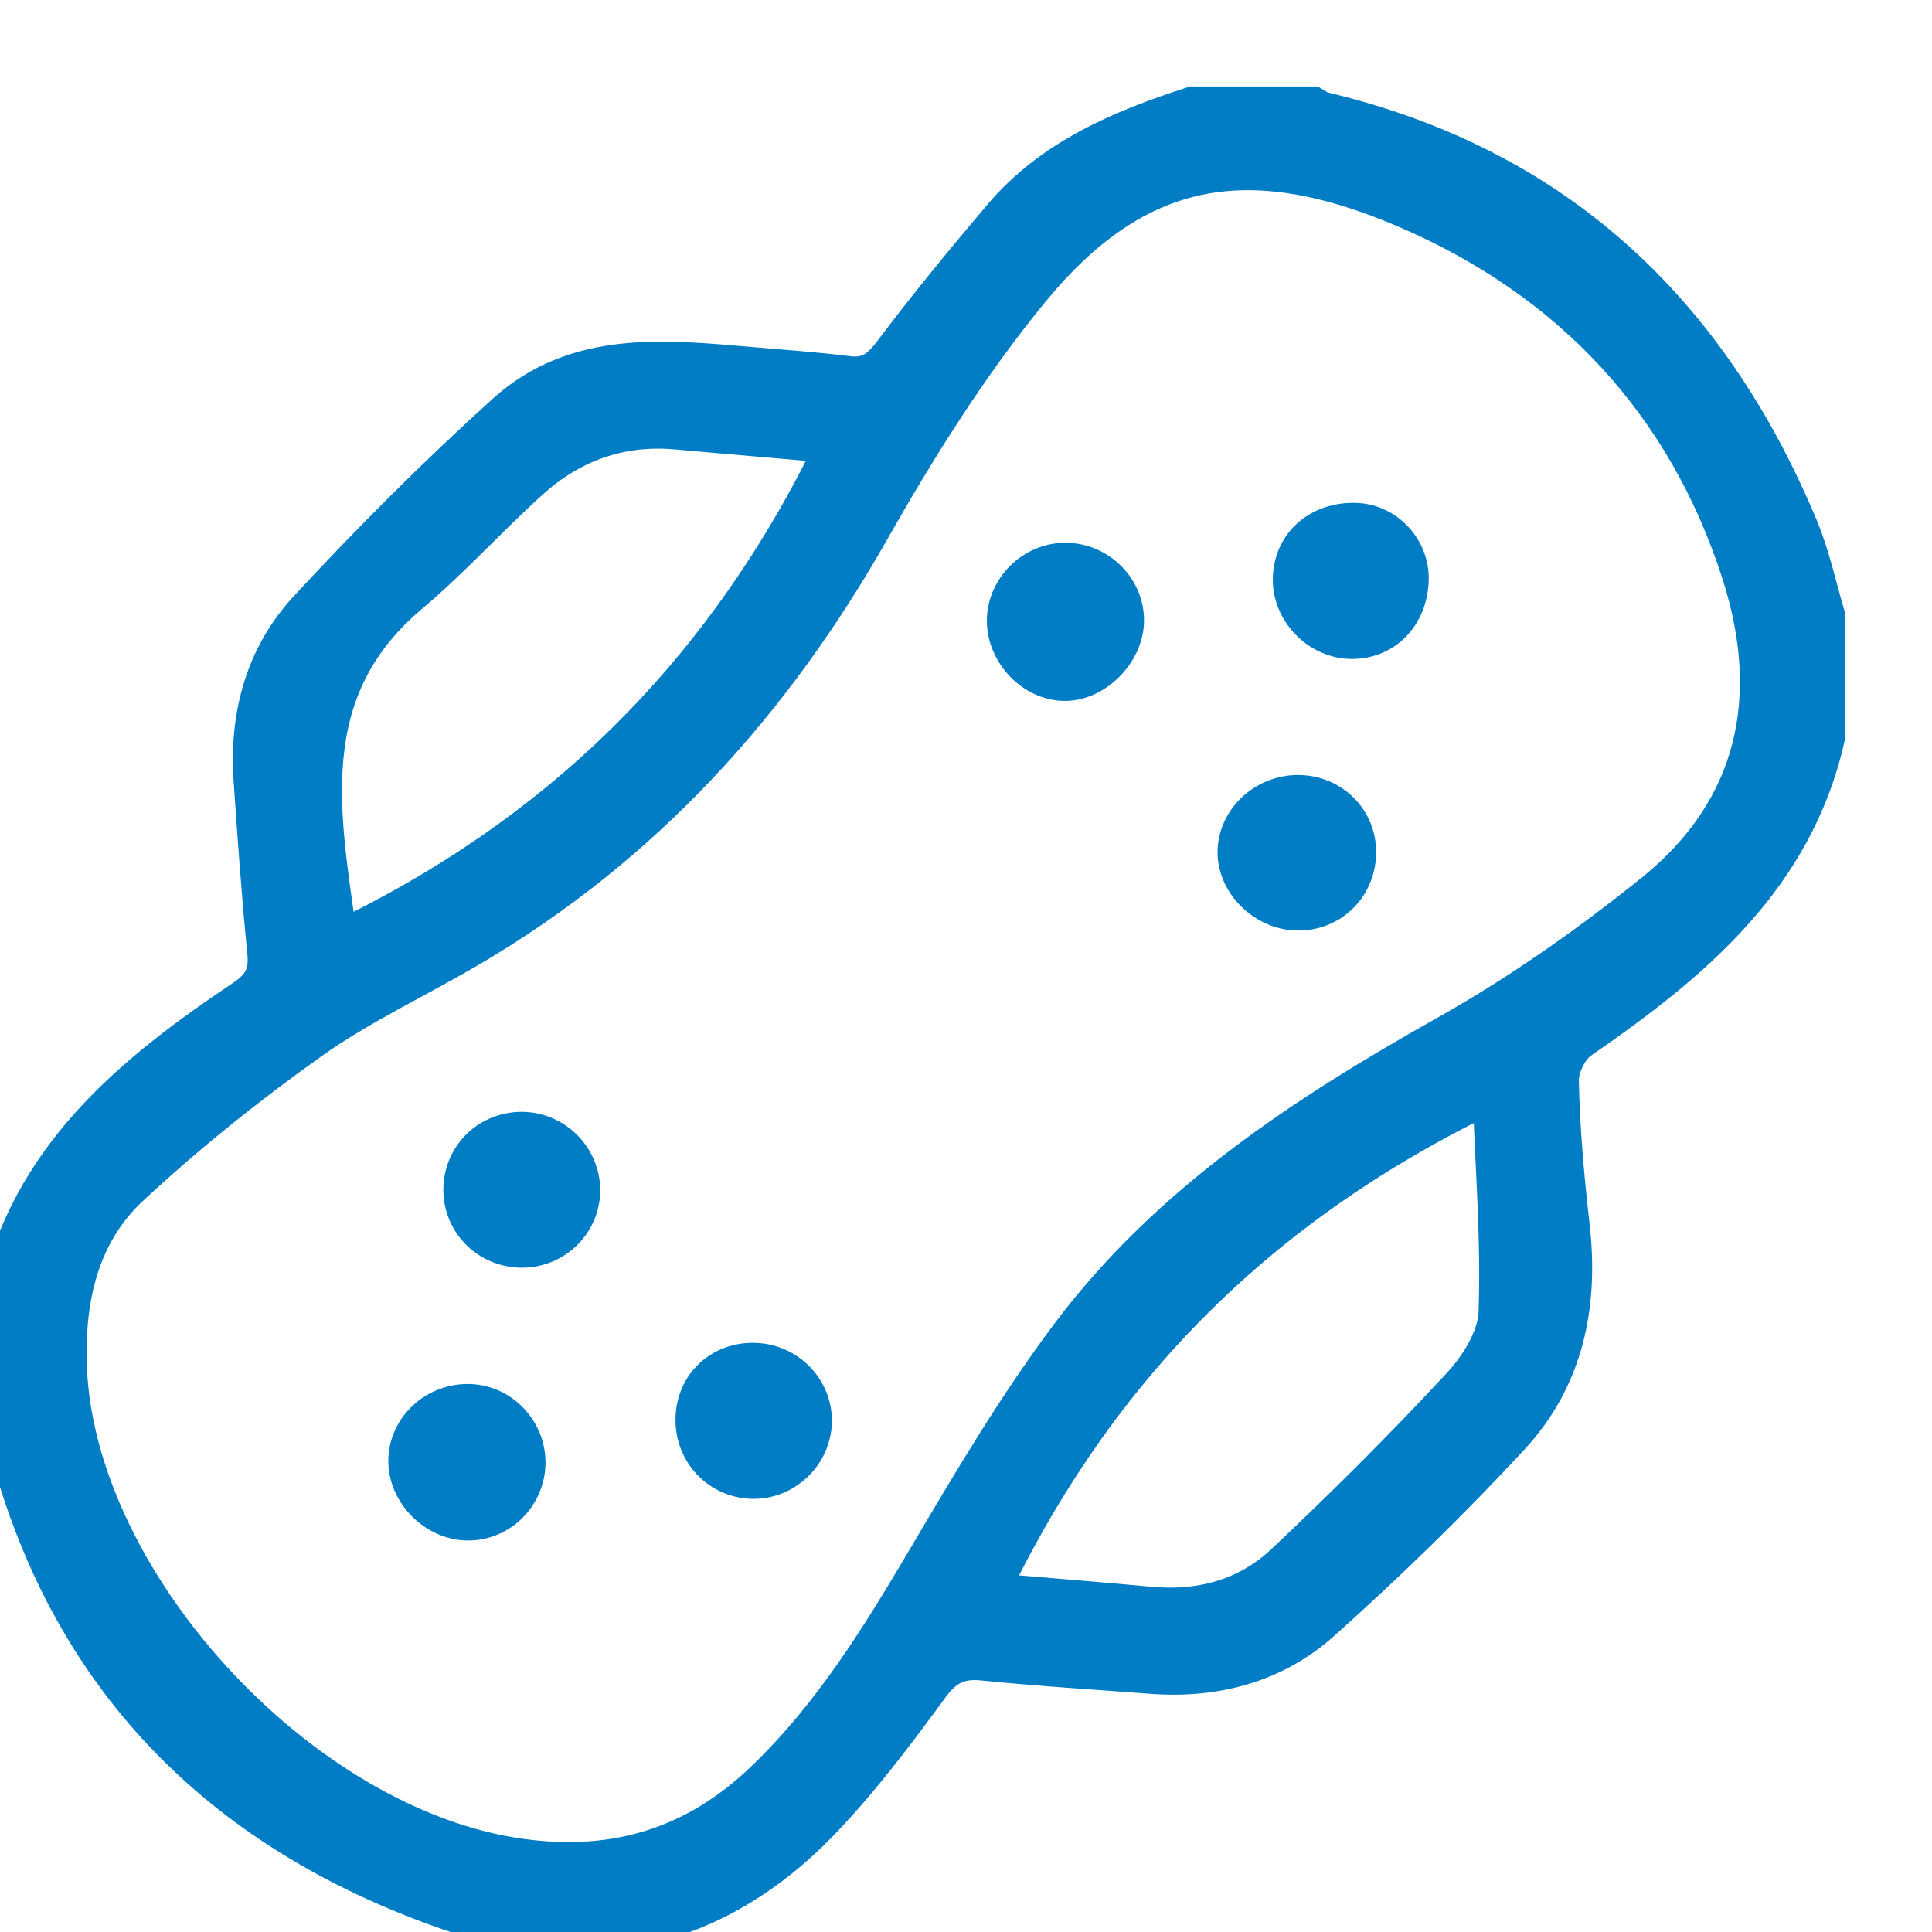 <svg width="14" height="14" viewBox="0 0 14 14" fill="none" xmlns="http://www.w3.org/2000/svg">
<g clip-path="url(#clip0_7838:59933)">
<path d="M0 9.425C0.219 8.403 0.955 7.794 1.768 7.25C1.906 7.158 1.958 7.066 1.942 6.901C1.9 6.483 1.871 6.062 1.842 5.643C1.812 5.186 1.928 4.758 2.237 4.424C2.694 3.93 3.172 3.452 3.671 3.001C4.178 2.542 4.815 2.611 5.435 2.664C5.671 2.684 5.908 2.701 6.143 2.73C6.298 2.75 6.384 2.685 6.476 2.563C6.729 2.227 6.997 1.901 7.269 1.58C7.631 1.153 8.128 0.945 8.645 0.777C8.934 0.777 9.221 0.777 9.51 0.777C9.531 0.789 9.551 0.808 9.574 0.813C11.261 1.21 12.371 2.261 13.025 3.824C13.112 4.031 13.158 4.254 13.222 4.469C13.222 4.756 13.222 5.042 13.222 5.329C12.995 6.356 12.253 6.967 11.441 7.528C11.358 7.586 11.289 7.729 11.291 7.831C11.298 8.184 11.33 8.538 11.37 8.889C11.434 9.453 11.328 9.978 10.94 10.398C10.507 10.867 10.045 11.315 9.569 11.742C9.23 12.046 8.802 12.16 8.341 12.124C7.935 12.093 7.53 12.069 7.125 12.028C6.944 12.01 6.837 12.065 6.727 12.216C6.479 12.555 6.223 12.895 5.932 13.197C5.182 13.973 4.249 14.186 3.251 13.837C1.593 13.258 0.481 12.133 0.051 10.401C0.037 10.345 0.017 10.29 0 10.234C0 9.964 0 9.695 0 9.425ZM0.478 9.843C0.495 11.433 2.161 13.258 3.781 13.475C4.466 13.567 5.047 13.389 5.547 12.909C6.042 12.434 6.392 11.862 6.736 11.279C7.057 10.735 7.381 10.188 7.759 9.684C8.477 8.726 9.46 8.085 10.494 7.503C11.021 7.207 11.523 6.853 11.994 6.474C12.745 5.867 12.91 5.051 12.63 4.166C12.234 2.914 11.387 2.016 10.191 1.504C9.047 1.013 8.225 1.159 7.458 2.094C7.017 2.631 6.642 3.23 6.298 3.836C5.587 5.089 4.655 6.119 3.406 6.854C3.02 7.082 2.608 7.272 2.245 7.53C1.786 7.856 1.344 8.211 0.932 8.594C0.583 8.92 0.47 9.368 0.478 9.843ZM6.072 3.209C5.658 3.173 5.279 3.141 4.9 3.107C4.487 3.071 4.129 3.203 3.828 3.476C3.534 3.742 3.267 4.039 2.964 4.295C2.119 5.006 2.316 5.914 2.443 6.833C4.081 6.053 5.275 4.866 6.072 3.209ZM7.153 11.547C7.567 11.582 7.946 11.612 8.324 11.647C8.699 11.683 9.042 11.591 9.313 11.337C9.755 10.921 10.186 10.492 10.598 10.047C10.729 9.905 10.857 9.697 10.864 9.515C10.883 8.991 10.84 8.463 10.82 7.902C9.138 8.704 7.943 9.891 7.153 11.547Z" fill="#007DC5"/>
<path d="M7.724 4.083C7.955 4.085 8.146 4.279 8.14 4.505C8.134 4.723 7.925 4.931 7.714 4.929C7.496 4.927 7.301 4.723 7.301 4.497C7.302 4.272 7.496 4.081 7.724 4.083Z" fill="#007DC5"/>
<path d="M9.397 6.593C9.171 6.588 8.97 6.388 8.973 6.172C8.975 5.95 9.175 5.764 9.408 5.766C9.644 5.767 9.828 5.954 9.822 6.185C9.816 6.421 9.631 6.599 9.397 6.593Z" fill="#007DC5"/>
<path d="M3.385 10.179C3.612 10.176 3.802 10.367 3.803 10.596C3.803 10.828 3.615 11.016 3.387 11.013C3.166 11.01 2.967 10.813 2.964 10.593C2.96 10.369 3.152 10.181 3.385 10.179Z" fill="#007DC5"/>
<path d="M9.82 3.794C10.036 3.799 10.211 3.987 10.203 4.206C10.193 4.454 10.022 4.628 9.791 4.625C9.558 4.622 9.36 4.41 9.374 4.178C9.386 3.947 9.571 3.788 9.82 3.794Z" fill="#007DC5"/>
<path d="M4.199 8.636C4.193 8.864 3.999 9.044 3.767 9.036C3.534 9.027 3.355 8.838 3.363 8.607C3.371 8.376 3.56 8.2 3.794 8.207C4.023 8.215 4.205 8.408 4.199 8.636Z" fill="#007DC5"/>
<path d="M5.045 10.281C5.049 10.045 5.232 9.873 5.471 9.881C5.703 9.889 5.885 10.081 5.878 10.307C5.871 10.534 5.674 10.719 5.448 10.711C5.219 10.704 5.04 10.514 5.045 10.281Z" fill="#007DC5"/>
<path d="M0 9.425C0.219 8.403 0.955 7.794 1.768 7.25C1.906 7.158 1.958 7.066 1.942 6.901C1.9 6.483 1.871 6.062 1.842 5.643C1.812 5.186 1.928 4.758 2.237 4.424C2.694 3.93 3.172 3.452 3.671 3.001C4.178 2.542 4.815 2.611 5.435 2.664C5.671 2.684 5.908 2.701 6.143 2.73C6.298 2.75 6.384 2.685 6.476 2.563C6.729 2.227 6.997 1.901 7.269 1.58C7.631 1.153 8.128 0.945 8.645 0.777C8.934 0.777 9.221 0.777 9.51 0.777C9.531 0.789 9.551 0.808 9.574 0.813C11.261 1.21 12.371 2.261 13.025 3.824C13.112 4.031 13.158 4.254 13.222 4.469C13.222 4.756 13.222 5.042 13.222 5.329C12.995 6.356 12.253 6.967 11.441 7.528C11.358 7.586 11.289 7.729 11.291 7.831C11.298 8.184 11.33 8.538 11.37 8.889C11.434 9.453 11.328 9.978 10.94 10.398C10.507 10.867 10.045 11.315 9.569 11.742C9.23 12.046 8.802 12.16 8.341 12.124C7.935 12.093 7.53 12.069 7.125 12.028C6.944 12.01 6.837 12.065 6.727 12.216C6.479 12.555 6.223 12.895 5.932 13.197C5.182 13.973 4.249 14.186 3.251 13.837C1.593 13.258 0.481 12.133 0.051 10.401C0.037 10.345 0.017 10.29 0 10.234C0 9.964 0 9.695 0 9.425ZM0.478 9.843C0.495 11.433 2.161 13.258 3.781 13.475C4.466 13.567 5.047 13.389 5.547 12.909C6.042 12.434 6.392 11.862 6.736 11.279C7.057 10.735 7.381 10.188 7.759 9.684C8.477 8.726 9.46 8.085 10.494 7.503C11.021 7.207 11.523 6.853 11.994 6.474C12.745 5.867 12.91 5.051 12.63 4.166C12.234 2.914 11.387 2.016 10.191 1.504C9.047 1.013 8.225 1.159 7.458 2.094C7.017 2.631 6.642 3.23 6.298 3.836C5.587 5.089 4.655 6.119 3.406 6.854C3.02 7.082 2.608 7.272 2.245 7.53C1.786 7.856 1.344 8.211 0.932 8.594C0.583 8.92 0.47 9.368 0.478 9.843ZM6.072 3.209C5.658 3.173 5.279 3.141 4.9 3.107C4.487 3.071 4.129 3.203 3.828 3.476C3.534 3.742 3.267 4.039 2.964 4.295C2.119 5.006 2.316 5.914 2.443 6.833C4.081 6.053 5.275 4.866 6.072 3.209ZM7.153 11.547C7.567 11.582 7.946 11.612 8.324 11.647C8.699 11.683 9.042 11.591 9.313 11.337C9.755 10.921 10.186 10.492 10.598 10.047C10.729 9.905 10.857 9.697 10.864 9.515C10.883 8.991 10.84 8.463 10.82 7.902C9.138 8.704 7.943 9.891 7.153 11.547Z" stroke="#007DC5" stroke-width="0.3"/>
<path d="M7.724 4.083C7.955 4.085 8.146 4.279 8.14 4.505C8.134 4.723 7.925 4.931 7.714 4.929C7.496 4.927 7.301 4.723 7.301 4.497C7.302 4.272 7.496 4.081 7.724 4.083Z" stroke="#007DC5" stroke-width="0.3"/>
<path d="M9.397 6.593C9.171 6.588 8.97 6.388 8.973 6.172C8.975 5.95 9.175 5.764 9.408 5.766C9.644 5.767 9.828 5.954 9.822 6.185C9.816 6.421 9.631 6.599 9.397 6.593Z" stroke="#007DC5" stroke-width="0.3"/>
<path d="M3.385 10.179C3.612 10.176 3.802 10.367 3.803 10.596C3.803 10.828 3.615 11.016 3.387 11.013C3.166 11.01 2.967 10.813 2.964 10.593C2.96 10.369 3.152 10.181 3.385 10.179Z" stroke="#007DC5" stroke-width="0.3"/>
<path d="M9.82 3.794C10.036 3.799 10.211 3.987 10.203 4.206C10.193 4.454 10.022 4.628 9.791 4.625C9.558 4.622 9.36 4.41 9.374 4.178C9.386 3.947 9.571 3.788 9.82 3.794Z" stroke="#007DC5" stroke-width="0.3"/>
<path d="M4.199 8.636C4.193 8.864 3.999 9.044 3.767 9.036C3.534 9.027 3.355 8.838 3.363 8.607C3.371 8.376 3.56 8.2 3.794 8.207C4.023 8.215 4.205 8.408 4.199 8.636Z" stroke="#007DC5" stroke-width="0.3"/>
<path d="M5.045 10.281C5.049 10.045 5.232 9.873 5.471 9.881C5.703 9.889 5.885 10.081 5.878 10.307C5.871 10.534 5.674 10.719 5.448 10.711C5.219 10.704 5.04 10.514 5.045 10.281Z" stroke="#007DC5" stroke-width="0.3"/>
</g>
<defs>
<clipPath id="clip0_7838:59933">
<rect width="14" height="14" fill="white"/>
</clipPath>
</defs>
</svg>
